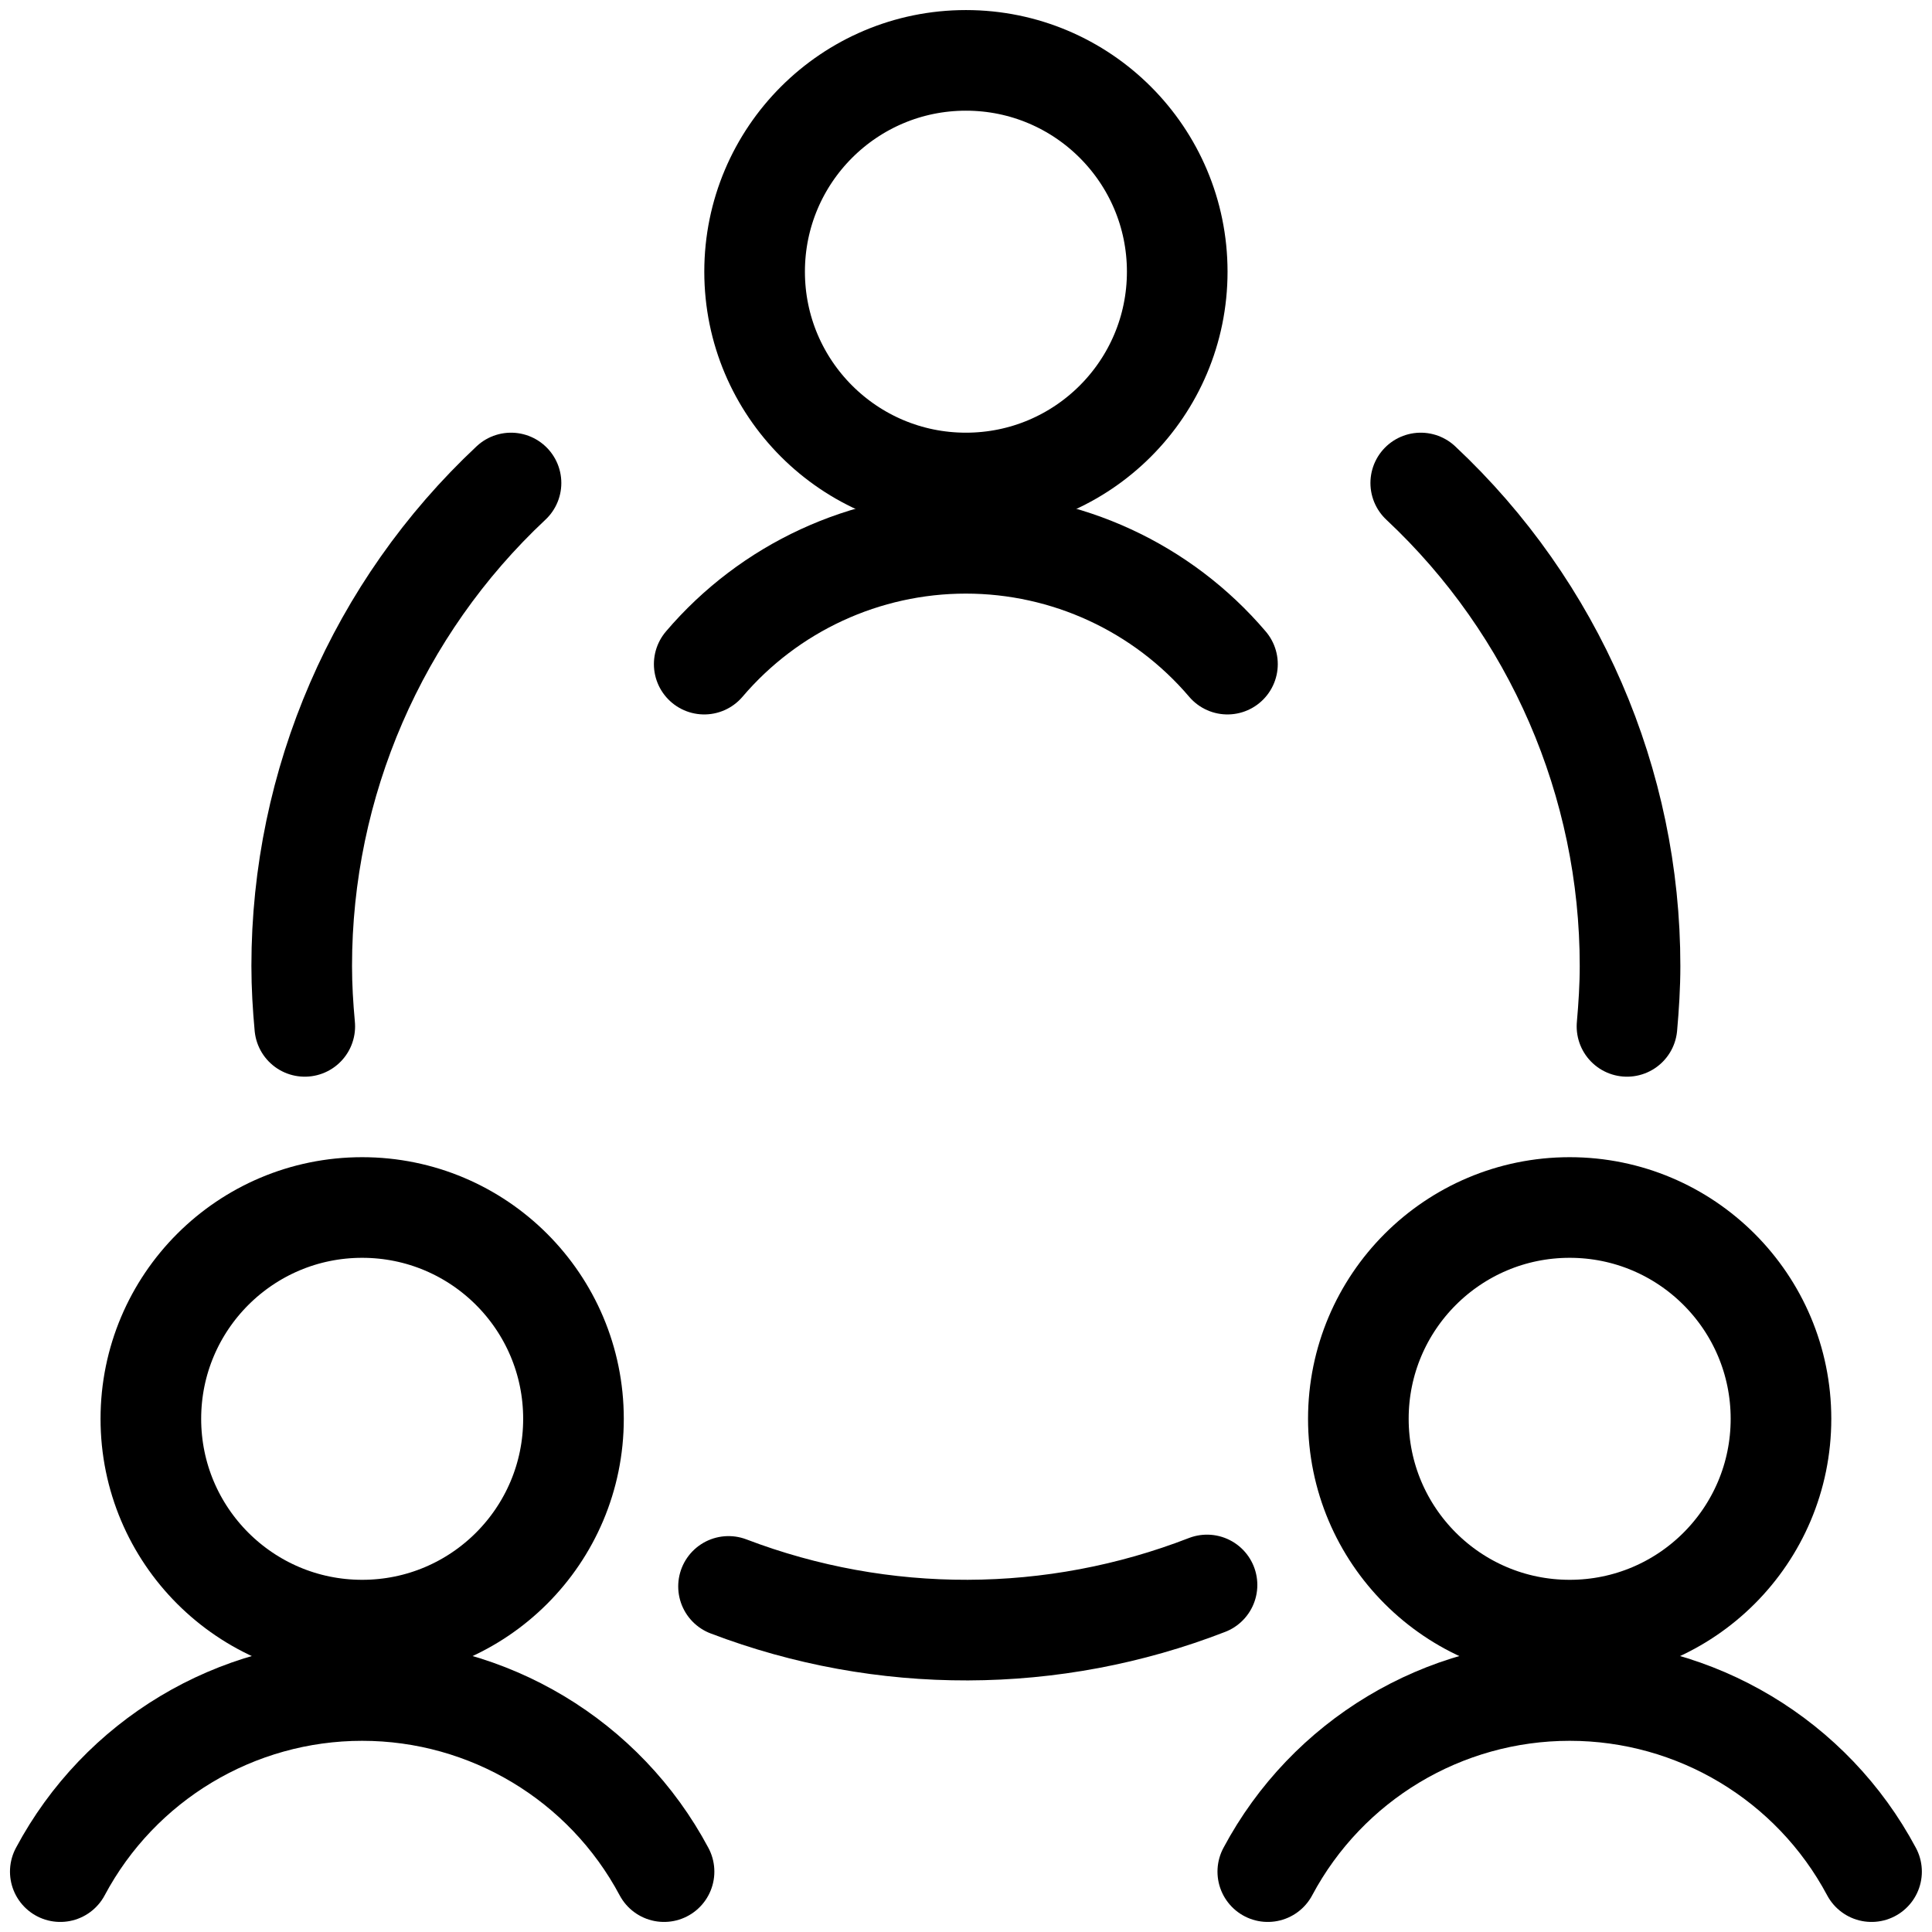 <svg width="48" height="48" viewBox="0 0 48 48" fill="none" xmlns="http://www.w3.org/2000/svg">
<defs/>
<path d="M8.998 40.5C11.898 40.5 14.248 38.15 14.248 35.25C14.248 32.35 11.898 30 8.998 30C6.099 30 3.748 32.35 3.748 35.25C3.748 38.15 6.099 40.5 8.998 40.5Z" stroke="currentColor" stroke-width="2.5" stroke-linecap="round" stroke-linejoin="round"/>
<path d="M16.498 46.5C15.021 43.73 12.137 42 8.998 42C5.859 42 2.975 43.73 1.498 46.5" stroke="currentColor" stroke-width="2.5" stroke-linecap="round" stroke-linejoin="round"/>
<path d="M38.998 40.5C41.898 40.5 44.248 38.15 44.248 35.25C44.248 32.35 41.898 30 38.998 30C36.099 30 33.748 32.35 33.748 35.25C33.748 38.15 36.099 40.5 38.998 40.5Z" stroke="currentColor" stroke-width="2.5" stroke-linecap="round" stroke-linejoin="round"/>
<path d="M46.498 46.5C45.021 43.73 42.137 42 38.998 42C35.859 42 32.975 43.73 31.498 46.5" stroke="currentColor" stroke-width="2.5" stroke-linecap="round" stroke-linejoin="round"/>
<path d="M23.998 12C26.898 12 29.248 9.649 29.248 6.75C29.248 3.851 26.898 1.5 23.998 1.5C21.099 1.5 18.748 3.851 18.748 6.75C18.748 9.649 21.099 12 23.998 12Z" stroke="currentColor" stroke-width="2.5" stroke-linecap="round" stroke-linejoin="round"/>
<path d="M30.496 16.5C28.874 14.595 26.498 13.498 23.996 13.498C21.494 13.498 19.118 14.595 17.496 16.5" stroke="currentColor" stroke-width="2.5" stroke-linecap="round" stroke-linejoin="round"/>
<path d="M18.1 39.414C21.93 40.874 26.167 40.861 29.988 39.378" stroke="currentColor" stroke-width="2.5" stroke-linecap="round" stroke-linejoin="round"/>
<path d="M12.696 12C9.377 15.108 7.495 19.453 7.496 24C7.496 24.506 7.526 25 7.572 25.5" stroke="currentColor" stroke-width="2.5" stroke-linecap="round" stroke-linejoin="round"/>
<path d="M40.422 25.5C40.466 25.004 40.498 24.5 40.498 24C40.5 19.453 38.617 15.108 35.298 12" stroke="currentColor" stroke-width="2.5" stroke-linecap="round" stroke-linejoin="round"/>

</svg>
